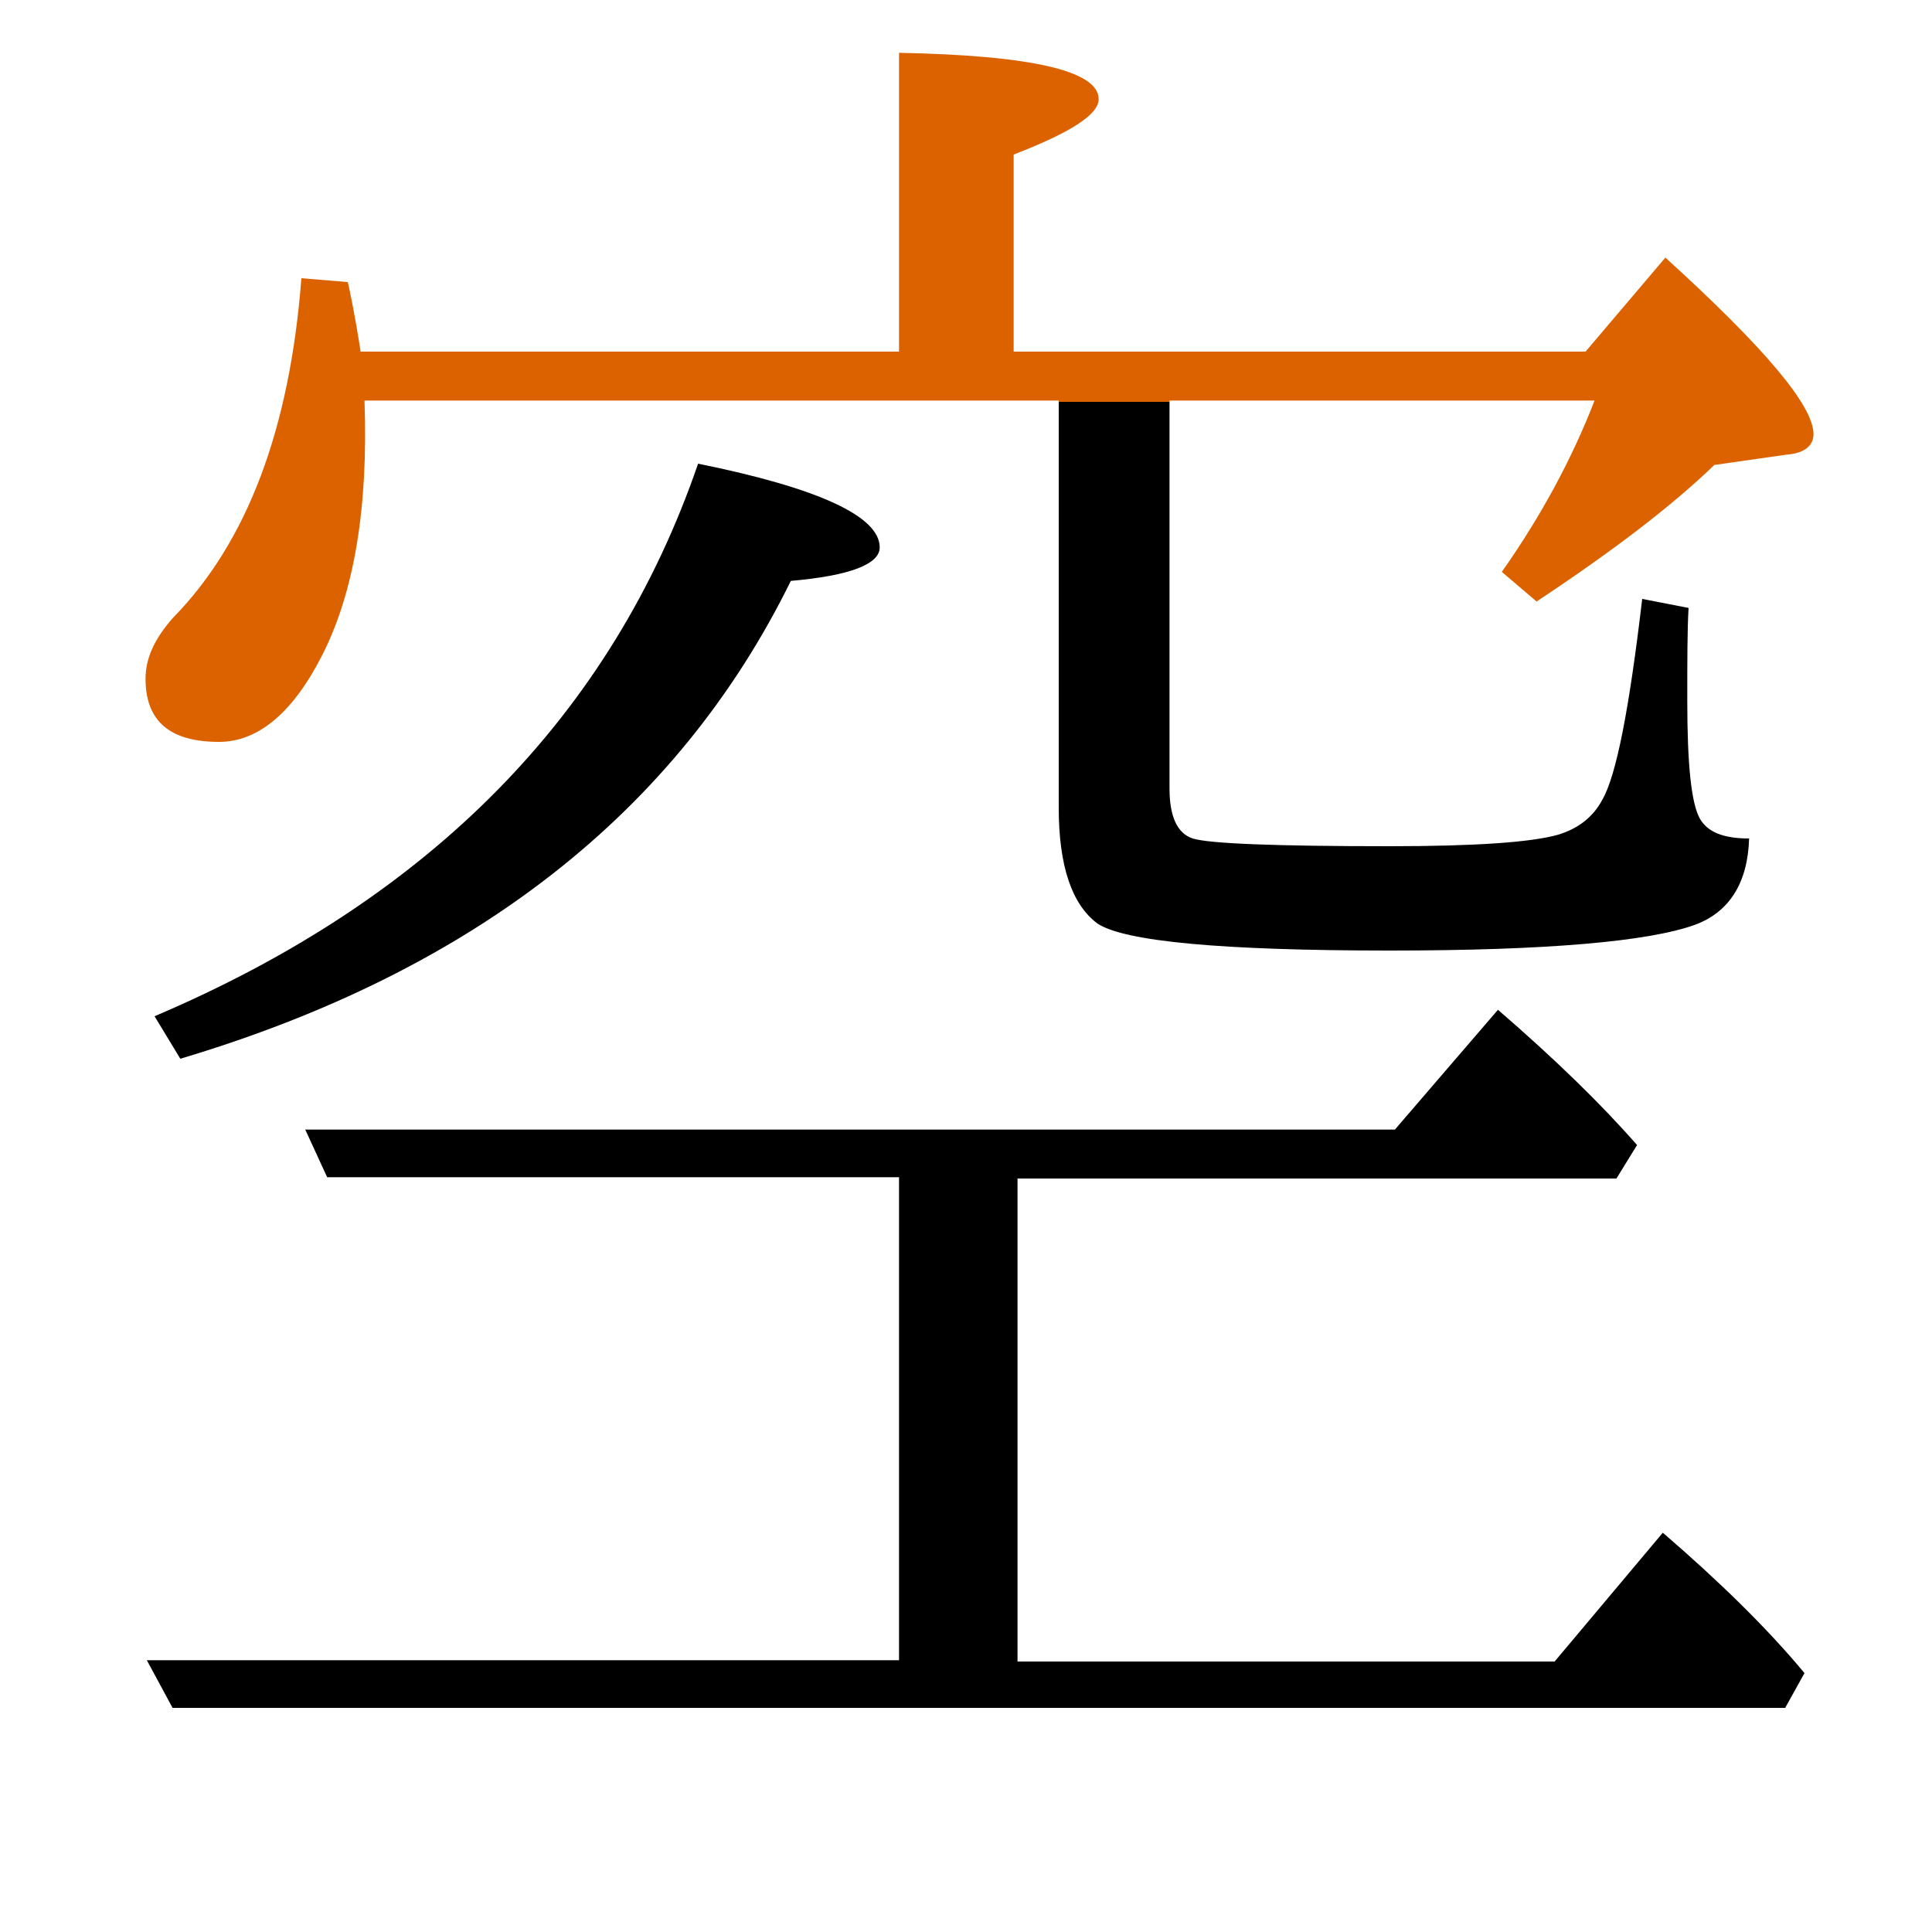 <?xml version="1.0" encoding="utf-8"?>
<!-- Generator: Adobe Illustrator 19.0.0, SVG Export Plug-In . SVG Version: 6.00 Build 0)  -->
<svg version="1.1" id="圖層_1" xmlns="http://www.w3.org/2000/svg" xmlns:xlink="http://www.w3.org/1999/xlink" x="0px" y="0px"
	 viewBox="45 -33.8 150 150" style="enable-background:new 45 -33.8 150 150;" xml:space="preserve">
<style type="text/css">
	.st0{enable-background:new    ;}
	.st1{fill:#DC6200;}
</style>
<g class="st0">
	<path d="M174.1,85.2l-8.4,10H124V57.7h46.5l1.6-2.6c-2.8-3.2-6.4-6.7-10.8-10.5l-8,9.3H68.7l1.7,3.7h44.4v37.5H56.4l2,3.7h125.2
		l1.5-2.7C182.2,92.6,178.4,88.9,174.1,85.2z"/>
	<path d="M106.4,11.3c4.6-0.4,6.9-1.3,6.9-2.6c0-2.4-4.7-4.6-14.1-6.5C92.5,21.7,78.4,36,57,45.1l2,3.3
		C81.8,41.6,97.6,29.2,106.4,11.3z"/>
	<path class="st1" d="M174.3-13.8l-6.2,7.3h-44.4v-15.3c4.4-1.7,6.6-3.1,6.6-4.3c0-2.2-5.2-3.4-15.5-3.6v23.2H73
		c-0.5-3.2-0.9-5-1-5.4l-3.6-0.3c-0.9,11.7-4.2,20.5-10,26.4c-1.4,1.6-2.1,3.1-2.1,4.7c0,3.3,1.9,4.9,5.7,4.9c3,0,5.7-2.2,8-6.7
		c2.5-4.9,3.6-11.5,3.3-19.8h53.9v0.1h8.6v-0.1h33c-1.7,4.4-4.1,8.9-7.2,13.3l2.7,2.3c6.2-4.1,10.7-7.6,13.8-10.6l5.6-0.8
		c1.4-0.1,2.1-0.7,2.1-1.6C185.8-2.3,182-6.8,174.3-13.8z"/>
	<path d="M127.2,28.9c0,4.5,1,7.5,3,9c2.1,1.4,9.7,2.1,22.7,2.1c12.2,0,20.1-0.7,23.7-2c2.7-1,4.1-3.3,4.2-6.7c-2,0-3.2-0.5-3.8-1.5
		c-0.7-1.2-1-4.3-1-9.2c0-3.1,0-5.5,0.1-7.2l-3.6-0.7c-1,8.5-2,13.7-3.1,15.6c-0.7,1.3-1.8,2.2-3.4,2.7c-2.1,0.6-6.5,0.9-13.1,0.9
		c-8.9,0-14-0.2-15.3-0.6c-1.2-0.4-1.8-1.7-1.8-3.9v-30h-8.6V28.9z"/>
</g>
</svg>
